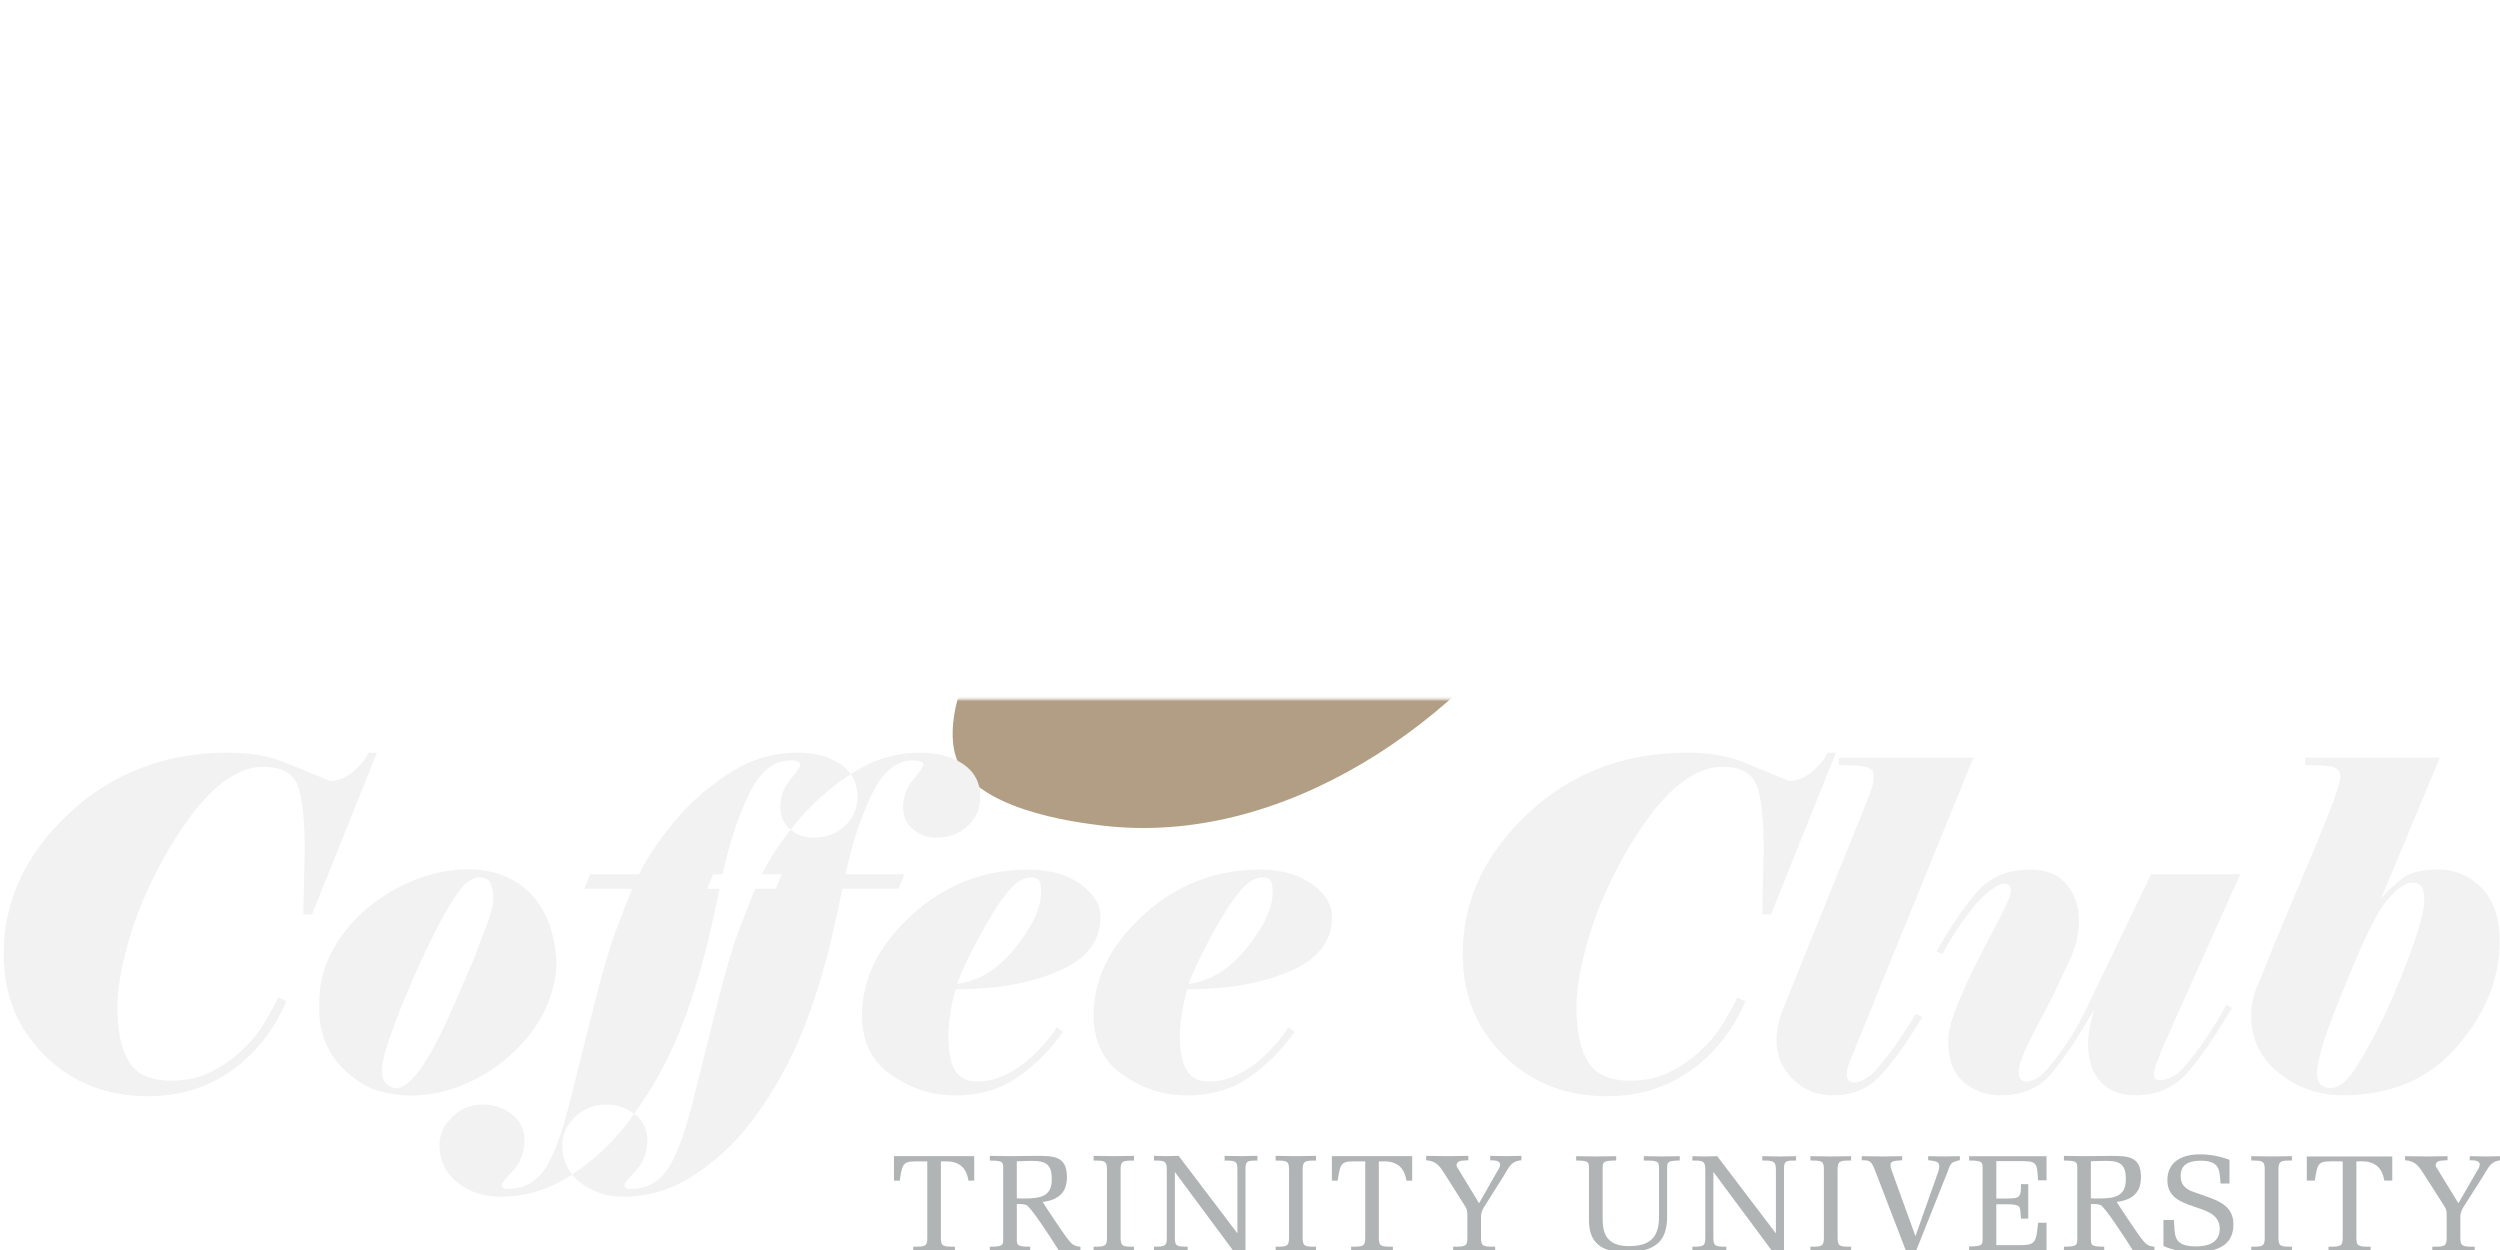 <?xml version="1.0" encoding="UTF-8"?>
<svg id="uuid-5e05e7ac-ce8d-4763-8c9a-3551f5d0da72" data-name="Logo" xmlns="http://www.w3.org/2000/svg" width="1000" height="500" xmlns:xlink="http://www.w3.org/1999/xlink" viewBox="0 0 1000 500">
  <defs>
    <style>
      .uuid-eb2e99a2-074d-4dd1-9db3-f4d578868436 {
        fill: #b29e84;
      }

      .uuid-f0b98db9-c06e-4b4c-ba08-afa2ad50759c {
        filter: url(#uuid-40eda3e5-2bae-42cf-b361-c750e7508ba1);
      }

      .uuid-0e4e8190-214f-4573-9637-48a6c1853605 {
        mask: url(#uuid-bedf72de-b127-4f50-ba02-4e8975d0ca10);
      }

      .uuid-27a3b88f-857b-47a7-8929-750fd7f89fe2 {
        fill: #b1b4b5;
      }

      .uuid-1760d1b9-40d8-4bfa-9076-53556708de64 {
        fill: #f2f2f2;
      }
    </style>
    <symbol id="uuid-aee1e28f-b230-4d1a-b94b-482ce325071d" data-name="brandmark" viewBox="0 0 800 800">
      <g>
        <path id="uuid-865af0a7-8192-4ab2-a340-efb2e2ac1b6a" data-name="coffee_bean_top" class="uuid-eb2e99a2-074d-4dd1-9db3-f4d578868436" d="M684.968,71.269c-14.523-53.36-116.292-65.754-141.627-68.84C369.73-18.715,193.593,101.04,99.418,249.65-2.022,409.725-27.718,633.816,31.029,665.653c41.602,22.546,50.612-177.693,294.45-284.346-.338-29.707-2.845-59.36-7.508-88.719-1.755-11.047-3.496-21.554-4.914-29.194-.777-4.184-4.421-7.216-8.677-7.219h-.215c-4.875-.003-8.825-3.956-8.825-8.83h0c0-2.989,1.512-5.774,4.017-7.403l13.974-9.085,16.528-10.73,18.026-11.697,16.604-10.775,14.005-9.067c2.514-1.627,4.031-4.418,4.031-7.412v-6.165c0-2.836,1.363-5.488,3.655-7.158,3.085-2.248,7.957-4.853,13.967-4.853,6,0,10.824,2.615,13.87,4.873,2.259,1.674,3.599,4.306,3.599,7.118v6.212c0,2.991,1.514,5.779,4.024,7.407l78.996,51.258c2.509,1.628,4.024,4.416,4.024,7.407v.045c0,4.877-3.953,8.83-8.83,8.83h-.397c-4.311,0-7.992,3.113-8.708,7.364l-4.353,25.85c-2.102,12.486-3.814,25.028-5.134,37.607,170.912-74.02,222.528-201.33,207.729-255.703Z"/>
        <path id="uuid-56930c08-0337-410e-aacd-e611abaacbd9" data-name="coffee_bean_bottom" class="uuid-eb2e99a2-074d-4dd1-9db3-f4d578868436" d="M768.971,134.347c-41.604-22.547-50.613,177.71-294.481,284.359l6.611,208.6c.158,4.97-3.818,9.09-8.79,9.11l-143.152,.585c-4.968,.02-8.976-4.061-8.864-9.028l3.486-155.386c-171.728,73.954-223.577,201.663-208.748,256.145,14.523,53.36,116.292,65.754,141.627,68.84,173.611,21.144,349.747-98.61,443.922-247.22,101.44-160.075,127.136-384.166,68.389-416.003Z"/>
      </g>
    </symbol>
    <symbol id="uuid-5a424a87-f495-4540-9e40-9b80e60646ee" data-name="wordmark" viewBox="0 0 1500 300">
      <g>
        <g id="uuid-ce4177d0-7b83-4040-b3b4-21549dea53e4" data-name="trinity_university">
          <path class="uuid-27a3b88f-857b-47a7-8929-750fd7f89fe2" d="M562.906,291.337v-45.845c.539,0,3.145-.012,3.145-.012q11.552-.084,13.349,11.284l.044,.275h3.475v-14.715h-48.214v14.715h3.481l.04-.275c1.713-11.383,2.147-11.375,13.22-11.284,0,0,2.732,.012,3.275,.012v45.845c0,5.198-1.286,5.36-8.12,5.36h-.328v2.846l12.548-.166,6.037,.084,6.49,.082,.003-.327v-2.518h-.328c-6.831,0-8.118-.162-8.118-5.36h0Z"/>
          <path class="uuid-27a3b88f-857b-47a7-8929-750fd7f89fe2" d="M629.502,256.208c0,10.719-7.176,11.548-17.316,11.548l-.814,.01c-.946,.011-1.921,0-2.874-.151v-22.21c.516-.017,2.898-.096,2.898-.096l6.223-.148c8.996,0,11.883,2.687,11.883,11.047h0Zm9.545,35.825l-.512-.646c-2.364-3.098-11.695-17.016-14.523-21.551,9.935-1.239,14.594-5.985,14.594-14.966,0-12.712-8.115-12.712-18.393-12.712l-10.543,.103-5.263,.063-12.121-.174-.002,.334v2.511h.327c4.215,0,6.099,.319,6.952,1.172,.75,.753,.75,2.062,.75,4.051v41.255c0,1.988,0,3.302-.75,4.057-.853,.853-2.737,1.167-6.952,1.167h-.327v2.846l12.128-.166,12.113,.166v-2.846h-.327c-4.211,0-6.098-.314-6.947-1.167-.737-.738-.752-2.011-.752-3.929v-20.512h.305c1.856-.009,3.617-.018,5.368,.568,2.357,.84,13.407,17.454,19.812,27.73l.103,.155,6.299-.166,6.328,.174,.008-.336v-2.494l-.304-.021c-3.945-.303-5.384-2.129-7.371-4.668h0Z"/>
          <path class="uuid-27a3b88f-857b-47a7-8929-750fd7f89fe2" d="M678.859,299.543l.004-.327v-2.518h-.328c-6.357,0-7.699-.178-7.699-5.36v-40.984c0-5.161,1.471-5.358,7.699-5.358h.328v-2.846l-.337,.008-11.792,.166-12.11-.174-.005,.334v2.511h.331c6.352,0,7.7,.182,7.7,5.358v40.984c0,5.182-1.348,5.36-7.7,5.36h-.331v2.846l12.131-.166,12.108,.166h0Z"/>
          <path class="uuid-27a3b88f-857b-47a7-8929-750fd7f89fe2" d="M711.12,299.215v-2.518h-.331c-6.25,0-7.362-.399-7.362-5.36v-39.486c1.141,1.543,35.24,47.525,35.24,47.525h7.167v-49.023c0-5.027,.857-5.358,6.864-5.358h.331v-2.846l-9.877,.174-9.851-.174-.004,.334v2.511h.327c6.255,0,7.369,.399,7.369,5.358v38.338c-1.14-1.506-35.308-46.539-35.308-46.539l-7.282,.171-7.503-.174-.004,.334v2.511h.328c5.835,0,7.367,.216,7.367,5.358v40.984c0,4.961-1.116,5.36-7.367,5.36h-.328v2.85l10.121-.17,10.1,.17,.004-.331h0Z"/>
          <path class="uuid-27a3b88f-857b-47a7-8929-750fd7f89fe2" d="M776.072,242.323l-12.113-.174v2.846h.327c6.351,0,7.702,.182,7.702,5.358v40.984c0,5.182-1.352,5.36-7.702,5.36h-.327v2.846l12.124-.166,12.114,.166,.003-.327v-2.518h-.331c-6.349,0-7.698-.178-7.698-5.36v-40.984c0-5.161,1.464-5.358,7.698-5.358h.331v-2.846l-.337,.008-11.791,.166h0Z"/>
          <path class="uuid-27a3b88f-857b-47a7-8929-750fd7f89fe2" d="M845.948,242.323h-48.22v14.715h3.485l.039-.275c1.711-11.383,2.14-11.375,13.22-11.284,0,0,2.73,.012,3.273,.012v45.845c0,5.198-1.283,5.36-8.117,5.36h-.332v2.846l12.551-.166,6.037,.084,6.494,.082v-2.846h-.331c-6.835,0-8.115-.162-8.115-5.36v-45.845c.531,0,3.14-.012,3.14-.012q11.557-.084,13.356,11.284l.038,.275h3.483v-14.715h0Z"/>
          <path class="uuid-27a3b88f-857b-47a7-8929-750fd7f89fe2" d="M911.214,242.158l-9.036,.166-9.35-.174v2.68h.327c2.778,0,5.61,.297,5.61,2.513,.004,.049,.007,.104,.007,.156,0,.928-.502,2.136-1.453,3.507-.014,.025-9.524,16.675-11.197,19.612-.552-.912-12.342-20.35-12.342-20.35-.003-.004-.3-.456-.3-.456-.445-.649-.867-1.269-.867-2.016,0-.124,.013-.257,.036-.39,.393-2.221,2.604-2.34,5.413-2.494l1.624-.099-.003-.316v-2.347l-12.633,.174-12.694-.174-.003,.334v2.318l.3,.027c6.044,.542,7.846,3.404,11.78,9.691l2.692,4.212v-.001l7.947,12.626c1.887,2.877,2.038,3.382,2.038,6.766v13.214c0,5.198-1.3,5.36-8.203,5.36h-.331v2.846l6.537-.082,6.091-.084,6.088,.084,6.527,.082,.004-.327v-2.518h-.328c-6.903,0-8.203-.162-8.203-5.36v-12.879c0-1.276,.447-3.347,1.702-5.347l11.711-18.569c.004,0,1.488-2.486,1.488-2.486,2.352-4.027,3.904-6.689,9.064-7.228l.293-.034v-2.646l-.338,.008h0Z"/>
          <path class="uuid-27a3b88f-857b-47a7-8929-750fd7f89fe2" d="M995.865,242.512l-10.783-.174-.003,.321v2.31h.316c8.809,0,8.809,.612,8.809,5.373v28.428c0,12.327-5.387,17.585-18.016,17.585-5.557,0-9.509-1.269-12.082-3.884-2.605-2.644-3.829-6.714-3.743-12.442v-29.828c0-1.986,0-3.296,.757-4.053,.861-.86,2.768-1.18,7.039-1.18h.316v-2.631l-12.236,.174-5.741-.082-6.058-.092-.003,.321v2.31h.316c3.922,0,5.78,.33,6.624,1.175,.751,.752,.751,2.016,.75,3.93v30.872c0,12.822,7.013,19.053,21.439,19.053,18.108,0,25.495-6.175,25.495-21.313v-28.613c-.001-1.901-.003-3.156,.757-3.916,.843-.845,2.736-1.189,6.532-1.189h.316v-2.631l-.324,.005-10.478,.169h0Z"/>
          <path class="uuid-27a3b88f-857b-47a7-8929-750fd7f89fe2" d="M1056.219,242.339l-.003,.321v2.31h.317c6.112,0,7.874,.23,7.874,5.373v38.38c-1.098-1.446-35.258-46.382-35.258-46.382l-7.348,.173-7.566-.175-.004,.322v2.31h.316c5.912,0,7.458,.214,7.458,5.373v40.991c0,4.975-1.127,5.372-7.458,5.372h-.316v2.632l10.21-.174,10.191,.174,.001-.322v-2.31h-.316c-6.331,0-7.458-.397-7.458-5.372v-39.535c1.105,1.486,35.171,47.365,35.171,47.365h7.234v-48.821c0-5.042,.874-5.373,6.951-5.373h.316v-2.631l-9.954,.174-10.357-.174h0Z"/>
          <path class="uuid-27a3b88f-857b-47a7-8929-750fd7f89fe2" d="M1097.341,242.512l-12.22-.174-.003,.321v2.31h.317c6.436,0,7.798,.179,7.798,5.373v40.991c0,5.193-1.362,5.372-7.798,5.372h-.317v2.631l12.237-.172,12.22,.172,.003-.32v-2.31h-.316c-6.435,0-7.795-.179-7.795-5.372v-40.991c0-5.176,1.488-5.373,7.795-5.373h.316v-2.631l-.323,.005-11.915,.169h0Z"/>
          <path class="uuid-27a3b88f-857b-47a7-8929-750fd7f89fe2" d="M1165.366,242.512l-9.514-.174-.003,.321v2.102l1.387,.188c2.117,.253,5.016,.603,5.205,2.661,.172,.864,.06,2.027-.33,3.488,.006-.019-11.881,33.608-13.893,39.298-.578-1.594-14.231-39.324-14.231-39.324-.522-1.547-.757-2.592-.757-3.386,0-.114,.004-.222,.015-.327,0-2.051,2.717-2.244,5.117-2.416l1.907-.168-.01-.289v-2.146l-12.153,.174-12.136-.174-.002,.321v2.142h.316c4.598,0,5.504,.441,7.816,6.489l18.414,47.873h6.093l19.089-47.869c1.587-4.875,2.106-5.361,6.962-6.502l.244-.056v-2.398l-.327,.005-9.209,.169h0Z"/>
          <path class="uuid-27a3b88f-857b-47a7-8929-750fd7f89fe2" d="M1180.444,242.344v2.625h.316c4.271,0,6.178,.32,7.039,1.18,.757,.757,.756,2.071,.756,4.056v41.096c0,1.986,.001,3.297-.756,4.055-.861,.861-2.768,1.182-7.039,1.182h-.316v2.625h46.512v-16.846h-5.08l-.029,.283c-1.157,11.538-1.635,13.019-10.253,13.184h-14.803v-24.55h6.277c7.889,0,7.966,1.165,8.224,5.027l.363,3.61,.285-.018h4.033v-20.71h-4.35v.316c0,7.838-.966,8.301-8.555,8.301h-6.277v-22.458h13.965c10.377,0,10.417,.627,11.079,11.078l.031,.467h5.091v-14.504h-46.512Z"/>
          <path class="uuid-27a3b88f-857b-47a7-8929-750fd7f89fe2" d="M1323.862,266.859l-9.716-3.43c-4.646-1.91-6.634-4.676-6.634-9.239,0-6.139,3.904-9.123,11.936-9.123,10.915,0,11.326,5.206,11.761,10.721l.289,3.01,.287-.011h5.047v-14.257l-.207-.077c-5.957-2.182-11.522-3.197-17.515-3.197-12.442,0-19.579,5.628-19.579,15.444,0,10.229,7.753,13.006,15.251,15.69l2.05,.692c6.948,2.309,14.132,4.693,14.132,12.897,0,8.717-7.684,10.547-14.132,10.547-12.508,0-12.784-5.346-13.133-12.114l-.262-3.792-.293,.011h-5.978v15.663l.188,.082c5.406,2.406,11.589,3.625,18.378,3.625,15.792,0,23.468-5.461,23.468-16.698,0-10.159-7.576-13.695-15.335-16.443h0Z"/>
          <path class="uuid-27a3b88f-857b-47a7-8929-750fd7f89fe2" d="M1362.114,242.512l-12.219-.174-.003,.321v2.31h.314c6.435,0,7.796,.179,7.796,5.373v40.991c0,5.193-1.362,5.372-7.796,5.372h-.314v2.631l12.235-.172,12.222,.172,.001-.32v-2.31h-.314c-6.434,0-7.796-.179-7.796-5.372v-40.991c0-5.176,1.488-5.373,7.796-5.373h.314v-2.631l-.321,.005-11.915,.169h0Z"/>
          <path class="uuid-27a3b88f-857b-47a7-8929-750fd7f89fe2" d="M1383.267,242.51v14.505h4.812l.041-.267c1.729-11.392,2.165-11.388,13.368-11.296,0,0,2.797,.015,3.325,.018v45.864c0,5.208-1.303,5.372-8.22,5.372h-.314v2.631l6.482-.088,6.176-.085,6.163,.085,6.481,.088,.001-.32v-2.31h-.317c-6.914,0-8.217-.164-8.217-5.372v-45.864c.524-.003,3.197-.015,3.197-.015q11.681-.084,13.496,11.295l.042,.266h4.811v-14.505h-51.327Z"/>
          <path class="uuid-27a3b88f-857b-47a7-8929-750fd7f89fe2" d="M1499.675,242.344s-9.099,.169-9.116,.169c-.018,0-9.437-.174-9.437-.174l-.003,.321v2.142h.316c2.81,0,5.682,.301,5.682,2.528,.003,.053,.004,.108,.004,.163,0,1.161-.789,2.535-1.468,3.506-.014,.022-9.668,16.767-11.325,19.64-.531-.867-12.483-20.376-12.483-20.376-.003-.007-.307-.462-.307-.462-.449-.65-.874-1.272-.874-2.013,0-.126,.011-.259,.039-.394,.398-2.236,2.64-2.358,5.477-2.511l1.631-.099-.004-.297v-2.146l-12.742,.174-12.812-.174-.003,.321v2.114l.287,.026c6.114,.544,7.932,3.413,11.916,9.697l2.72,4.219,8.022,12.627c1.91,2.874,2.064,3.381,2.064,6.773v13.219c0,5.208-1.317,5.372-8.303,5.372h-.316v2.631l6.524-.086,6.218-.086,6.208,.086,6.52,.086,.002-.32v-2.31h-.316c-6.987,0-8.303-.164-8.303-5.372v-12.884c0-1.274,.453-3.348,1.726-5.35l11.828-18.573,1.506-2.494c2.373-4.027,3.942-6.689,9.161-7.233l.283-.03v-2.432l-.325,.007h0Z"/>
          <path class="uuid-27a3b88f-857b-47a7-8929-750fd7f89fe2" d="M1274.588,256.203c0,10.728-7.179,11.556-17.32,11.556l-.81,.007c-.951,.012-1.929,0-2.886-.149v-22.224c.502-.017,2.886-.093,2.886-.093l6.244-.148c8.998,0,11.887,2.684,11.887,11.051h0Zm9.517,35.813s-.503-.637-.509-.646c-2.374-3.112-11.716-17.042-14.527-21.557,9.932-1.231,14.593-5.977,14.593-14.947,0-12.698-8.106-12.698-18.371-12.698l-10.535,.107-5.263,.059-12.1-.17-.003,.32v2.5h.316c4.215,0,6.1,.316,6.955,1.172,.756,.756,.756,2.072,.756,4.062v41.229c0,1.988,0,3.303-.756,4.06-.854,.855-2.739,1.171-6.955,1.171h-.316v2.821l12.11-.171,12.091,.171,.003-.319v-2.502h-.317c-4.215,0-6.097-.316-6.952-1.171-.739-.741-.754-2.013-.754-3.931v-20.512c.153,0,.306-.002,.306-.002,1.862-.007,3.62-.014,5.38,.571,2.352,.834,13.4,17.442,19.809,27.713l.094,.153,6.288-.173,6.317,.177,.004-.325v-2.478l-.29-.022c-3.95-.297-5.386-2.129-7.374-4.664h0Z"/>
        </g>
        <g id="uuid-8ba182bf-92a7-4ad0-8e21-71120a98c623" data-name="coffee_club">
          <path class="uuid-1760d1b9-40d8-4bfa-9076-53556708de64" d="M219.217,0c-2.379,4.574-5.719,8.553-10.015,11.935-4.3,3.387-8.642,5.076-13.032,5.076-9.513-3.841-18.841-7.635-27.985-11.386-9.148-3.747-20.303-5.625-33.472-5.625C97.03,0,65.161,12.209,39.097,36.628,13.032,61.046,0,89.169,0,120.995c0,24.328,8.231,44.632,24.693,60.908,16.462,16.282,37.129,24.419,62.007,24.419,18.837,0,35.483-5.076,49.934-15.228,14.447-10.151,25.516-24.096,33.198-41.84l-4.938-2.195c-3.112,6.405-6.405,12.304-9.877,17.697-3.477,5.398-8.004,10.563-13.581,15.502-5.582,4.938-11.618,8.963-18.108,12.071-6.495,3.112-14.13,4.664-22.91,4.664-12.072,0-20.44-3.747-25.104-11.249-4.664-7.498-6.996-18.383-6.996-32.65,0-7.862,1.14-16.873,3.429-27.024,2.285-10.152,5.213-19.982,8.78-29.494,3.567-9.509,8.137-19.48,13.718-29.906,5.578-10.426,11.798-20.209,18.657-29.357,6.859-9.144,13.945-16.23,21.263-21.263,7.313-5.029,14.541-7.545,21.675-7.545,10.975,0,17.876,3.703,20.715,11.111,2.834,7.408,4.253,20.535,4.253,39.372,0,1.282-.137,7.181-.411,17.696-.275,10.52-.412,17.332-.412,20.44h5.213L224.155,0h-4.938Z"/>
          <path class="uuid-1760d1b9-40d8-4bfa-9076-53556708de64" d="M331.978,124.562c-6.687-97.519-144.714-49.06-142.393,26.888-1.228,25.149,12.982,40.903,30.453,49.934,49.311,19.298,112.871-26.122,111.94-76.821Zm-49.248-1.236c-10.016,21.43-29.297,75.596-46.503,78.333-17.472-2.129-5.33-26.591,1.094-45.408,9.39-23.305,24.834-58.441,37.315-74.628,5.447-6.701,12.197-9.063,17.423-4.253,5.554,13.051-1.407,22.968-9.329,45.956Z"/>
          <path class="uuid-1760d1b9-40d8-4bfa-9076-53556708de64" d="M343.261,218.736c5.153-4.934,11.313-7.399,18.485-7.399,6.436,0,12.087,1.871,16.954,5.584,6.456-8.953,12.196-18.206,17.203-27.769,6.4-12.235,11.935-25.388,16.599-39.449,4.664-14.061,8.368-27.029,11.112-38.904,2.744-11.87,4.844-21.551,6.311-29.039h-7.411l3.567-8.78h5.765c3.841-18.108,9.054-34.021,15.639-47.739,6.585-13.719,14.815-20.577,24.693-20.577,4.205,0,6.31,.823,6.31,2.469,0,1.282-2.015,4.3-6.036,9.054-4.026,4.759-6.036,10.336-6.036,16.736,0,5.307,1.976,9.65,5.933,13.032,.111,.095,.229,.174,.34,.267,.989-1.265,2-2.541,3.052-3.833,9.095-11.189,20.095-21.019,32.996-29.494-1.563-2.218-3.576-4.187-6.045-5.899-6.731-4.664-15.438-6.997-26.125-6.997-14.635,0-28.444,4.253-41.429,12.758-12.99,8.505-24.054,18.382-33.198,29.631-9.148,11.249-15.913,21.448-20.303,30.592h-29.357l-3.567,8.78h28.808c-3.292,8.038-6.679,16.714-10.151,26.025-3.477,9.315-7.639,23.562-12.483,42.736-4.848,19.176-9.74,38.715-14.678,58.624-4.938,19.904-10.104,33.691-15.502,41.365-5.393,7.67-12.663,11.507-21.812,11.507-2.559,0-3.841-.824-3.841-2.465,0-.734,2.289-3.563,6.859-8.493,4.574-4.93,6.859-11.142,6.859-18.627,0-6.211-2.482-11.279-7.451-15.206-4.96-3.927-10.756-5.89-17.375-5.89-7.172,0-13.332,2.465-18.485,7.399-5.144,4.926-7.721,10.589-7.721,16.986,0,9.131,3.55,16.577,10.64,22.33,7.099,5.753,15.806,8.63,26.125,8.63,15,0,28.993-4.248,41.978-12.737,.324-.212,.63-.434,.951-.648-3.925-4.924-5.893-10.783-5.893-17.575,0-6.397,2.576-12.06,7.721-16.986Z"/>
          <path class="uuid-1760d1b9-40d8-4bfa-9076-53556708de64" d="M541.038,72.981h-35.393c3.841-18.108,9.054-34.021,15.639-47.739,6.585-13.719,14.815-20.577,24.692-20.577,4.206,0,6.311,.823,6.311,2.469,0,1.282-2.015,4.3-6.036,9.054-4.025,4.759-6.036,10.336-6.036,16.736,0,5.307,1.976,9.65,5.934,13.032,3.952,3.387,8.694,5.076,14.215,5.076,7.357,0,13.568-2.332,18.627-6.997,5.059-4.664,7.592-10.469,7.592-17.422,0-8.411-3.365-14.953-10.092-19.617-6.73-4.664-15.437-6.997-26.125-6.997-14.635,0-28.443,4.253-41.428,12.758-.069,.045-.134,.092-.202,.138,2.694,3.824,4.046,8.395,4.046,13.718,0,6.954-2.534,12.758-7.592,17.422-5.059,4.664-11.271,6.997-18.627,6.997-5.367,0-9.99-1.61-13.875-4.809-7.612,9.742-13.366,18.665-17.251,26.759h11.801l-3.567,8.78h-12.35c-3.292,8.038-6.679,16.714-10.151,26.025-3.477,9.315-7.639,23.562-12.484,42.736-4.848,19.176-9.74,38.715-14.678,58.624-4.938,19.904-10.104,33.691-15.502,41.365-5.393,7.67-12.663,11.507-21.812,11.507-2.559,0-3.841-.824-3.841-2.465,0-.734,2.289-3.563,6.859-8.493,4.574-4.93,6.859-11.142,6.859-18.627,0-6.211-2.482-11.279-7.451-15.206-.137-.109-.282-.2-.42-.306-1.803,2.501-3.653,4.982-5.57,7.435-8.561,10.948-19.139,20.589-31.698,28.941,1.351,1.695,2.931,3.282,4.747,4.755,7.099,5.753,15.806,8.63,26.125,8.63,15,0,28.993-4.248,41.978-12.737,12.985-8.497,23.869-18.36,32.649-29.588,8.78-11.236,16.368-22.97,22.772-35.204,6.4-12.235,11.935-25.388,16.599-39.449,4.664-14.061,8.368-27.029,11.112-38.904,2.744-11.87,4.844-21.551,6.311-29.039h33.746l3.567-8.78Z"/>
          <path class="uuid-1760d1b9-40d8-4bfa-9076-53556708de64" d="M571.777,142.121c24.216,0,44.763-3.61,61.642-10.838,16.877-7.223,25.319-18.061,25.319-32.512,0-7.498-4.034-14.129-12.099-19.891-8.062-5.762-18.416-8.643-31.058-8.643-26.939,0-50.354,9.105-70.239,27.313-19.881,18.211-29.823,38.294-29.823,60.253,0,15.742,5.899,27.681,17.695,35.825,11.797,8.146,24.462,12.214,37.999,12.214,14.838,0,27.48-3.661,37.923-10.983,10.443-7.322,19.51-16.388,27.204-27.192l-3.844-2.748c-2.932,4.741-6.829,9.577-11.683,14.498-4.852,4.926-9.478,8.664-13.877,11.219-4.397,2.555-8.243,4.33-11.54,5.333-3.297,1.003-7.052,1.505-11.261,1.505-5.497,0-9.669-2.101-12.507-6.303-2.838-4.2-4.256-11.415-4.256-21.649,0-3.652,.459-8.264,1.375-13.837,.918-5.573,1.926-10.092,3.028-13.564Zm8.628-20.912c3.198-6.464,7.087-13.615,11.66-21.447,4.571-7.828,8.87-13.929,12.896-18.301,4.02-4.373,8.046-6.559,12.072-6.559,2.559,0,4.204,.729,4.938,2.186,.729,1.458,1.098,3.554,1.098,6.285,0,9.835-5.213,21.174-15.639,34.013-10.425,12.839-22.042,19.985-34.844,21.443,2.01-5.282,4.616-11.154,7.819-17.62Z"/>
          <path class="uuid-1760d1b9-40d8-4bfa-9076-53556708de64" d="M785.739,78.88c-8.063-5.762-18.417-8.643-31.059-8.643-26.939,0-50.354,9.105-70.238,27.313-19.883,18.211-29.824,38.294-29.824,60.253,0,15.742,5.899,27.681,17.697,35.825,11.798,8.146,24.461,12.214,37.999,12.214,14.837,0,27.479-3.661,37.922-10.983,10.443-7.322,19.51-16.388,27.205-27.192l-3.845-2.748c-2.932,4.741-6.829,9.577-11.682,14.498-4.853,4.926-9.478,8.664-13.877,11.219-4.398,2.555-8.244,4.33-11.54,5.333-3.297,1.003-7.052,1.505-11.262,1.505-5.496,0-9.668-2.101-12.506-6.303-2.838-4.2-4.257-11.415-4.257-21.649,0-3.652,.459-8.264,1.376-13.837,.918-5.573,1.925-10.092,3.027-13.564,24.216,0,44.764-3.61,61.642-10.838,16.877-7.223,25.319-18.061,25.319-32.512,0-7.498-4.034-14.129-12.098-19.891Zm-39.208,38.505c-10.426,12.839-22.043,19.985-34.845,21.443,2.011-5.282,4.617-11.154,7.82-17.62,3.198-6.464,7.086-13.615,11.661-21.447,4.57-7.828,8.87-13.929,12.895-18.301,4.021-4.373,8.047-6.559,12.072-6.559,2.559,0,4.205,.729,4.939,2.186,.728,1.458,1.097,3.554,1.097,6.285,0,9.835-5.213,21.174-15.638,34.013Z"/>
          <path class="uuid-1760d1b9-40d8-4bfa-9076-53556708de64" d="M1095.514,0c-2.379,4.574-5.719,8.553-10.014,11.935-4.3,3.387-8.642,5.076-13.032,5.076-9.513-3.841-18.841-7.635-27.985-11.386-9.148-3.747-20.303-5.625-33.472-5.625-37.682,0-69.552,12.209-95.616,36.628-26.064,24.419-39.096,52.541-39.096,84.367,0,24.328,8.23,44.632,24.693,60.908,16.462,16.282,37.13,24.419,62.007,24.419,18.837,0,35.482-5.076,49.934-15.228,14.447-10.151,25.515-24.096,33.198-41.84l-4.939-2.195c-3.112,6.405-6.404,12.304-9.877,17.697-3.477,5.398-8.003,10.563-13.581,15.502-5.581,4.938-11.617,8.963-18.107,12.071-6.495,3.112-14.13,4.664-22.91,4.664-12.071,0-20.44-3.747-25.103-11.249-4.664-7.498-6.997-18.383-6.997-32.65,0-7.862,1.14-16.873,3.43-27.024,2.284-10.152,5.213-19.982,8.78-29.494,3.567-9.509,8.136-19.48,13.719-29.906,5.577-10.426,11.798-20.209,18.656-29.357,6.859-9.144,13.945-16.23,21.263-21.263,7.314-5.029,14.541-7.545,21.675-7.545,10.974,0,17.876,3.703,20.714,11.111,2.834,7.408,4.253,20.535,4.253,39.372,0,1.282-.137,7.181-.412,17.696-.275,10.52-.412,17.332-.412,20.44h5.213L1100.453,0h-4.939Z"/>
          <path class="uuid-1760d1b9-40d8-4bfa-9076-53556708de64" d="M1127.888,138.417c12.621-31.003,23.411-57.522,32.375-79.565,8.96-22.039,16.552-40.649,22.773-55.833h-80.938V7.408c8.047,0,13.581,.411,16.599,1.234,3.018,.823,4.527,2.701,4.527,5.625,0,2.015-.412,4.3-1.234,6.859-.824,2.564-2.333,6.585-4.527,12.072l-47.191,116.879c-1.831,4.39-3.203,8.326-4.115,11.798-.918,3.477-1.372,7.318-1.372,11.523,0,8.416,3.197,15.913,9.602,22.498,6.401,6.584,14.541,9.877,24.418,9.877,11.34,0,20.62-3.747,27.848-11.249,7.223-7.498,15.777-19.386,25.654-35.668l-3.842-1.921c-2.928,4.759-6.172,9.788-9.74,15.09-3.566,5.308-7.867,10.975-12.895,17.011-5.033,6.035-10.014,9.053-14.953,9.053-1.097,0-2.015-.364-2.744-1.097-.734-.728-1.097-1.921-1.097-3.566,0-2.011,.317-3.932,.96-5.763,.639-1.826,7.271-18.245,19.891-49.248Z"/>
          <path class="uuid-1760d1b9-40d8-4bfa-9076-53556708de64" d="M1296.621,177.239l46.642-104.258h-53.502l-39.782,82.583c-2.564,5.308-5.488,10.563-8.781,15.777-3.292,5.213-7.407,10.884-12.346,17.01-4.939,6.13-9.603,9.191-13.993,9.191-1.466,0-2.606-.455-3.429-1.372-.824-.914-1.234-2.286-1.234-4.116,0-4.753,3.292-13.259,9.877-25.515,6.584-12.253,11.201-21.306,13.855-27.163,2.65-5.851,5.351-11.613,8.094-17.285,2.924-6.949,4.39-14.082,4.39-21.4,0-8.411-2.469-15.591-7.408-21.538-4.939-5.942-12.166-8.917-21.675-8.917-13.538,0-24.101,4.3-31.69,12.895-7.591,8.599-15.87,20.672-24.83,36.216l3.567,1.646c2.924-5.487,6.353-11.154,10.289-17.01,3.931-5.852,7.408-10.426,10.426-13.719s6.036-6.036,9.054-8.231c3.018-2.195,5.44-3.292,7.271-3.292,1.462,0,2.512,.368,3.155,1.097,.638,.733,.96,1.921,.96,3.567,0,2.379-3.293,9.74-9.877,22.087-6.585,12.346-11.756,22.544-15.502,30.591-3.751,8.05-6.721,15.089-8.917,21.125-2.194,6.036-3.292,11.523-3.292,16.462,0,10.795,3.06,18.841,9.191,24.145,6.126,5.303,13.487,7.956,22.086,7.956,12.985,0,23.089-4.205,30.317-12.62,7.223-8.411,15.867-21.307,25.928-38.686-.549,2.015-1.282,4.939-2.195,8.78-.917,3.842-1.372,7.777-1.372,11.798,0,9.698,2.512,17.242,7.545,22.636,5.029,5.393,11.935,8.093,20.715,8.093,12.985,0,23.411-4.48,31.278-13.444,7.862-8.959,16.826-21.949,26.887-38.959l-3.293-1.921c-4.573,8.051-8.874,15.047-12.895,20.989-4.025,5.946-8.278,11.48-12.758,16.599-4.484,5.122-9.376,7.681-14.678,7.681-1.097,0-1.921-.317-2.469-.96-.549-.639-.824-1.599-.824-2.881,0-1.462,.639-3.841,1.921-7.133,1.278-3.293,2.375-6.126,3.293-8.505Z"/>
          <path class="uuid-1760d1b9-40d8-4bfa-9076-53556708de64" d="M1488.127,81.152c-7.318-7.322-15.823-10.983-25.516-10.983-9.512,0-16.462,1.522-20.852,4.561-4.39,3.044-9.053,7.421-13.992,13.13L1463.16,3.018h-80.938V7.408c5.118,0,9.92,.232,14.404,.686,4.48,.459,6.722,2.517,6.722,6.173,0,3.112-2.105,10.014-6.311,20.714-4.21,10.7-8.368,20.899-12.483,30.592-4.116,9.697-8.738,20.625-13.856,32.786-5.123,12.166-8.737,20.946-10.838,26.339-2.104,5.398-4.527,11.297-7.271,17.697-1.83,5.123-2.744,10.151-2.744,15.09,0,14.451,5.577,26.111,16.737,34.981,11.154,8.874,23.959,13.307,38.411,13.307,28.898,0,51.807-9.834,68.728-29.506,16.916-19.673,25.378-40.675,25.378-63.001,0-14.086-3.66-24.791-10.974-32.113Zm-43.623,41.807c-6.221,16.637-12.484,31.08-18.795,43.328-6.31,12.247-11.523,21.16-15.638,26.733-4.115,5.577-8.278,8.364-12.483,8.364-5.488,0-8.232-2.924-8.232-8.775,0-6.945,3.747-19.879,11.25-38.8,7.497-18.919,13.623-33.452,18.382-43.598,4.755-10.143,8.87-17.272,12.347-21.388,3.472-4.115,6.447-6.949,8.916-8.501,2.47-1.552,4.707-2.332,6.723-2.332,2.375,0,4.115,.823,5.213,2.469,1.098,1.646,1.646,4.206,1.646,7.678,0,6.581-3.112,18.189-9.328,34.824Z"/>
        </g>
      </g>
    </symbol>
    <filter id="uuid-40eda3e5-2bae-42cf-b361-c750e7508ba1" data-name="uuid-d21f482c-3687-4a20-96c4-ae7fba2d3a72" y="0" width="1000" height="800" color-interpolation-filters="sRGB" filterUnits="userSpaceOnUse">
      <feFlood flood-color="#fff" result="bg"/>
      <feBlend in="SourceGraphic" in2="bg"/>
    </filter>
    <mask id="uuid-bedf72de-b127-4f50-ba02-4e8975d0ca10" data-name="mask" y="0" width="1000" height="800" maskUnits="userSpaceOnUse">
      <g class="uuid-f0b98db9-c06e-4b4c-ba08-afa2ad50759c">
        <rect y="279.733" width="1000" height="221.009"/>
      </g>
    </mask>
  </defs>
  <g id="uuid-69408f31-72e9-4b73-a459-4e8b083996df" data-name="logo_vertical">
    <g class="uuid-0e4e8190-214f-4573-9637-48a6c1853605">
      <use width="800" height="800" transform="translate(334.426) scale(.414)" xlink:href="#uuid-aee1e28f-b230-4d1a-b94b-482ce325071d"/>
    </g>
    <use width="1500" height="300" transform="translate(1.465 301.068) scale(.666)" xlink:href="#uuid-5a424a87-f495-4540-9e40-9b80e60646ee"/>
  </g>
</svg>